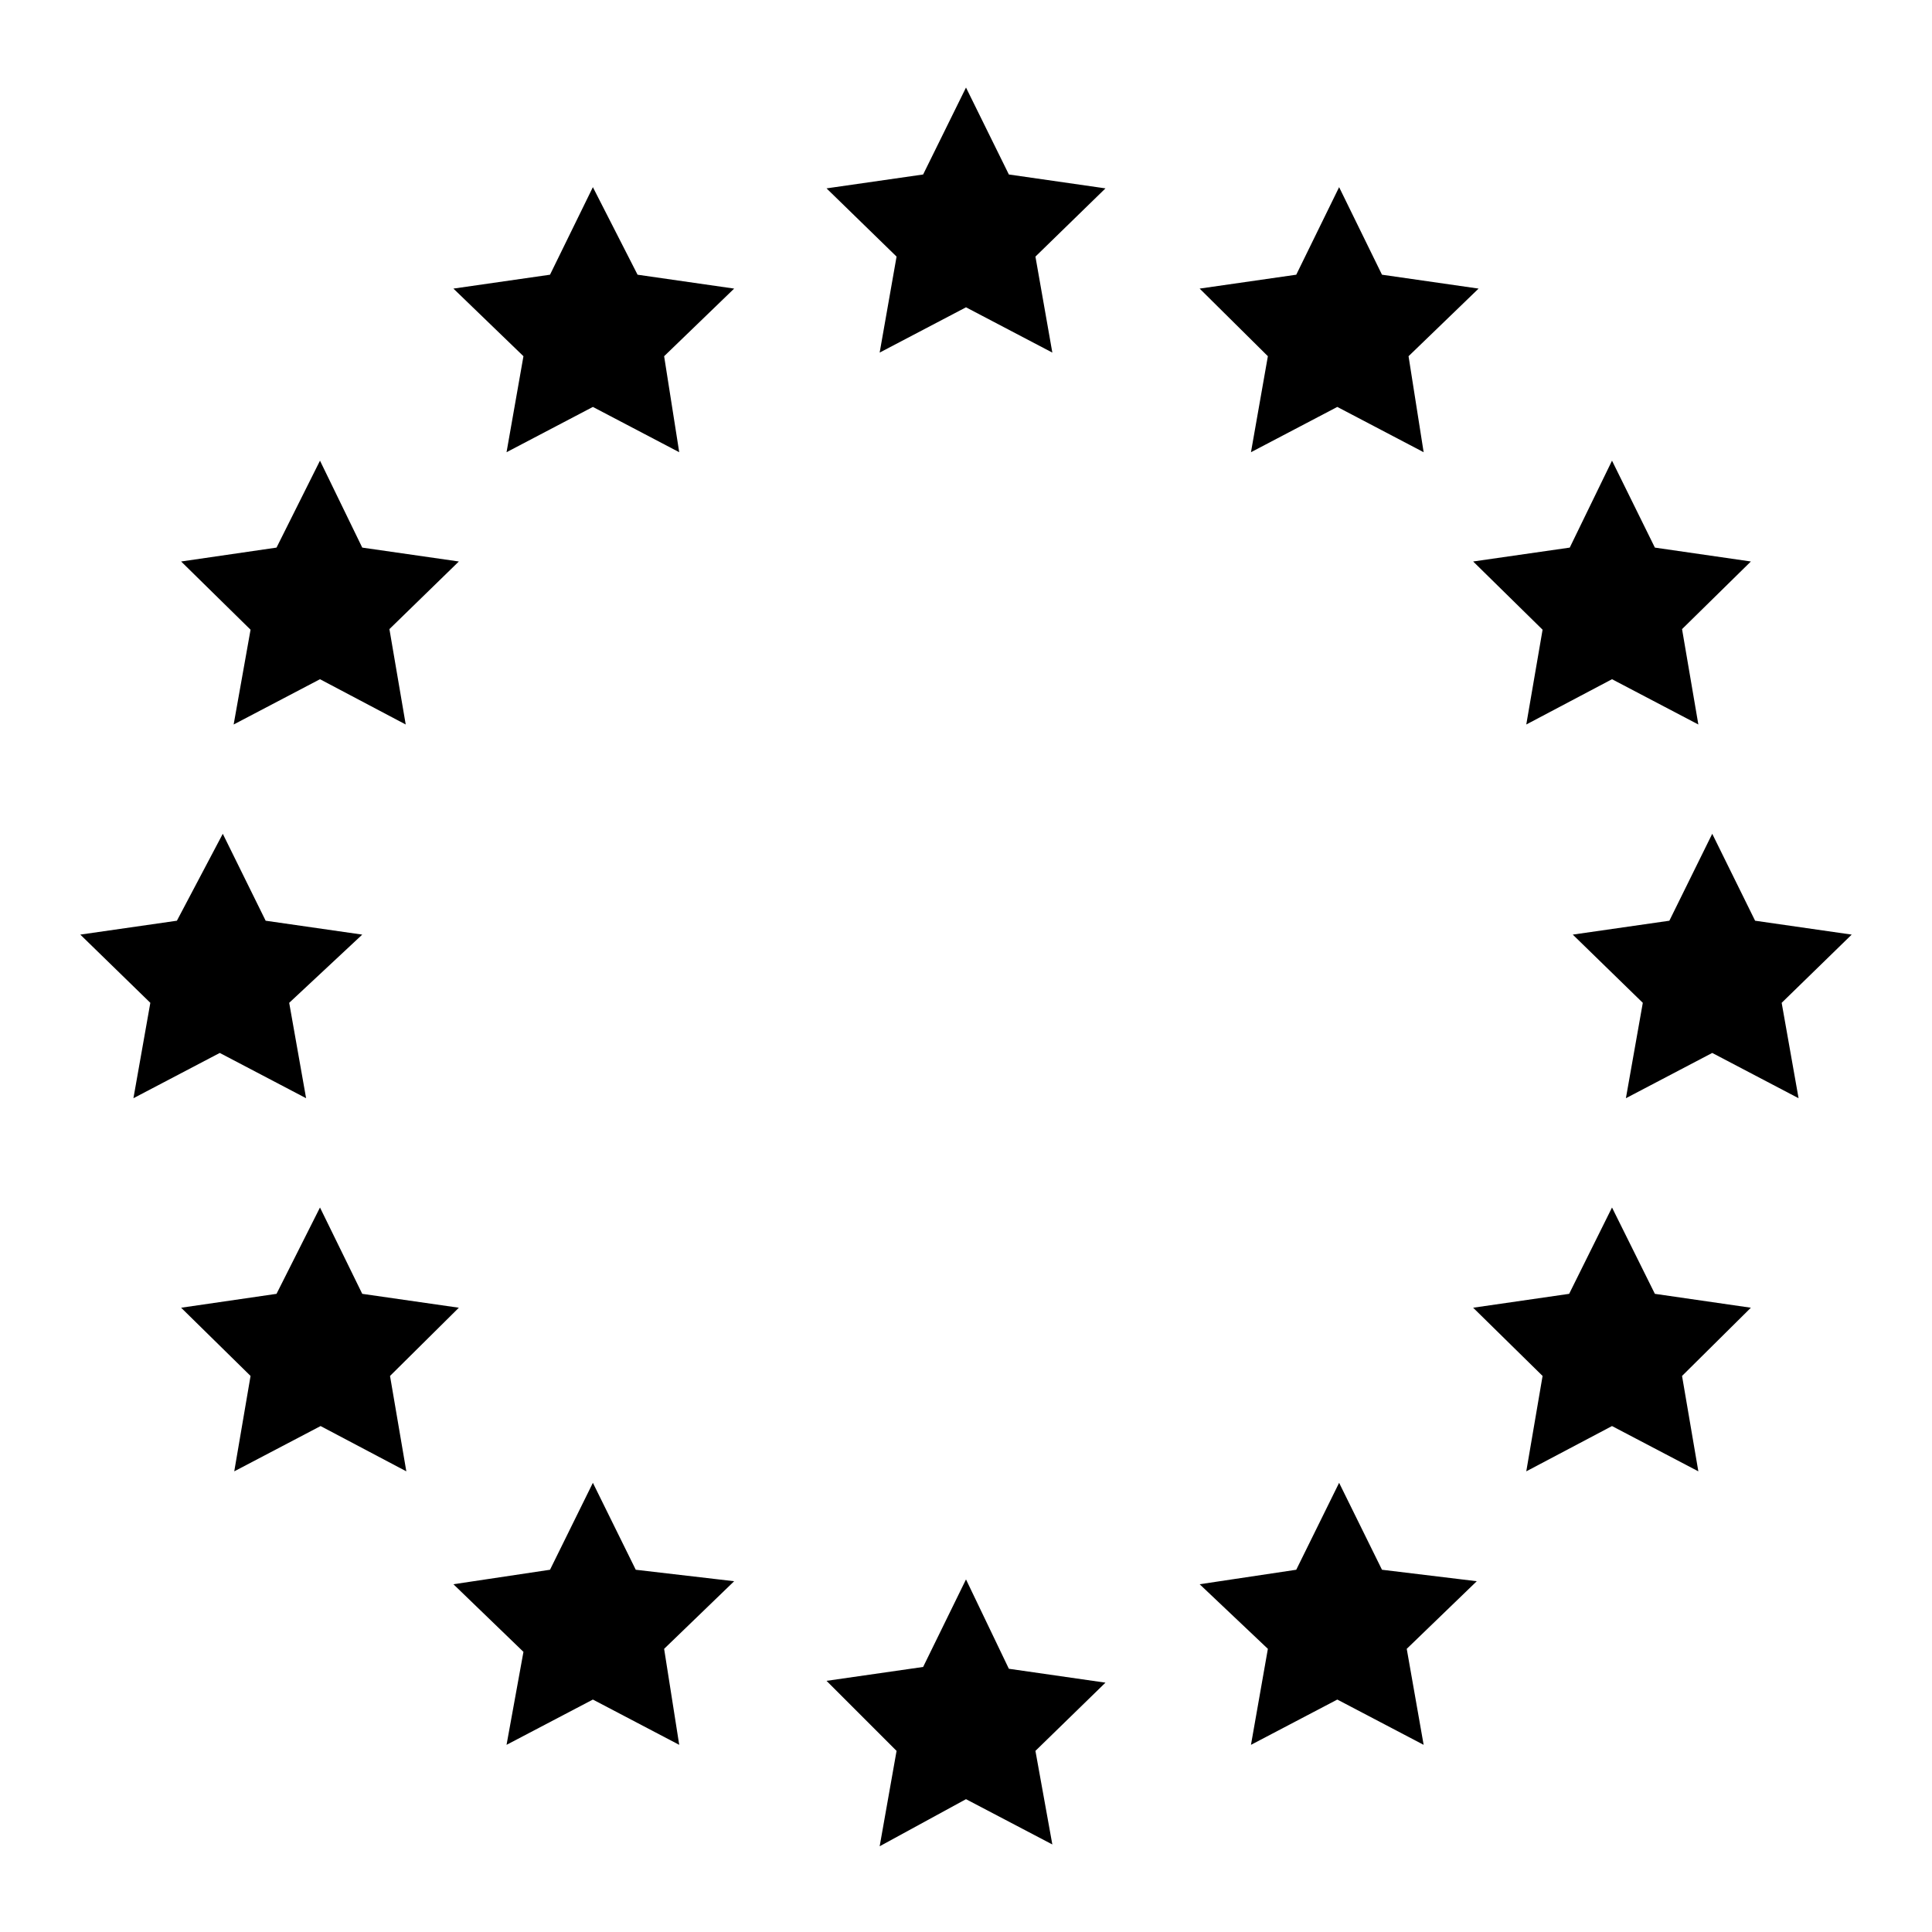 <svg width="32" height="32" viewBox="0 0 32 32" fill="none" xmlns="http://www.w3.org/2000/svg">
<path fill-rule="evenodd" clip-rule="evenodd" d="M15.29 27.61L13.69 27.84L14.85 29L14.57 30.58L16 29.8L17.43 30.55L17.15 29L18.31 27.87L16.71 27.64L16 26.16L15.29 27.61ZM9.11 26L7.51 26.24L8.67 27.36L8.39 28.9L9.82 28.15L11.25 28.9L11 27.31L12.16 26.19L10.53 26L9.82 24.56L9.11 26ZM21.47 26L19.87 26.24L21 27.31L20.72 28.9L22.15 28.15L23.58 28.9L23.3 27.31L24.46 26.19L22.89 26L22.18 24.56L21.47 26ZM4.58 21.43L3 21.66L4.15 22.79L3.88 24.37L5.31 23.62L6.73 24.37L6.46 22.79L7.6 21.66L6 21.43L5.3 20L4.58 21.43ZM25.99 21.43L24.4 21.66L25.55 22.79L25.28 24.37L26.7 23.62L28.13 24.37L27.86 22.79L29 21.66L27.41 21.43L26.7 20L25.99 21.43ZM2.93 15.25L1.33 15.48L2.49 16.61L2.21 18.19L3.64 17.44L5.07 18.19L4.79 16.61L6 15.48L4.4 15.25L3.69 13.81L2.93 15.25ZM27.65 15.25L26.05 15.48L27.21 16.61L26.93 18.19L28.36 17.44L29.79 18.19L29.51 16.61L30.67 15.48L29.07 15.25L28.36 13.81L27.65 15.25ZM4.58 9.07L3 9.3L4.15 10.43L3.87 12L5.3 11.25L6.72 12L6.45 10.42L7.6 9.3L6 9.07L5.3 7.63L4.58 9.07ZM26 9.07L24.4 9.3L25.55 10.43L25.28 12L26.7 11.25L28.13 12L27.86 10.42L29 9.3L27.41 9.07L26.7 7.63L26 9.07ZM9.11 4.55L7.51 4.78L8.67 5.9L8.39 7.49L9.82 6.74L11.25 7.49L11 5.9L12.16 4.78L10.56 4.55L9.82 3.1L9.11 4.55ZM21.47 4.55L19.87 4.78L21 5.9L20.72 7.49L22.15 6.74L23.58 7.49L23.33 5.9L24.49 4.78L22.89 4.55L22.18 3.1L21.47 4.55ZM16 1.45L15.29 2.89L13.69 3.12L14.85 4.25L14.57 5.84L16 5.09L17.43 5.84L17.15 4.25L18.31 3.12L16.71 2.89L16 1.45Z" fill="black"/>
</svg>
